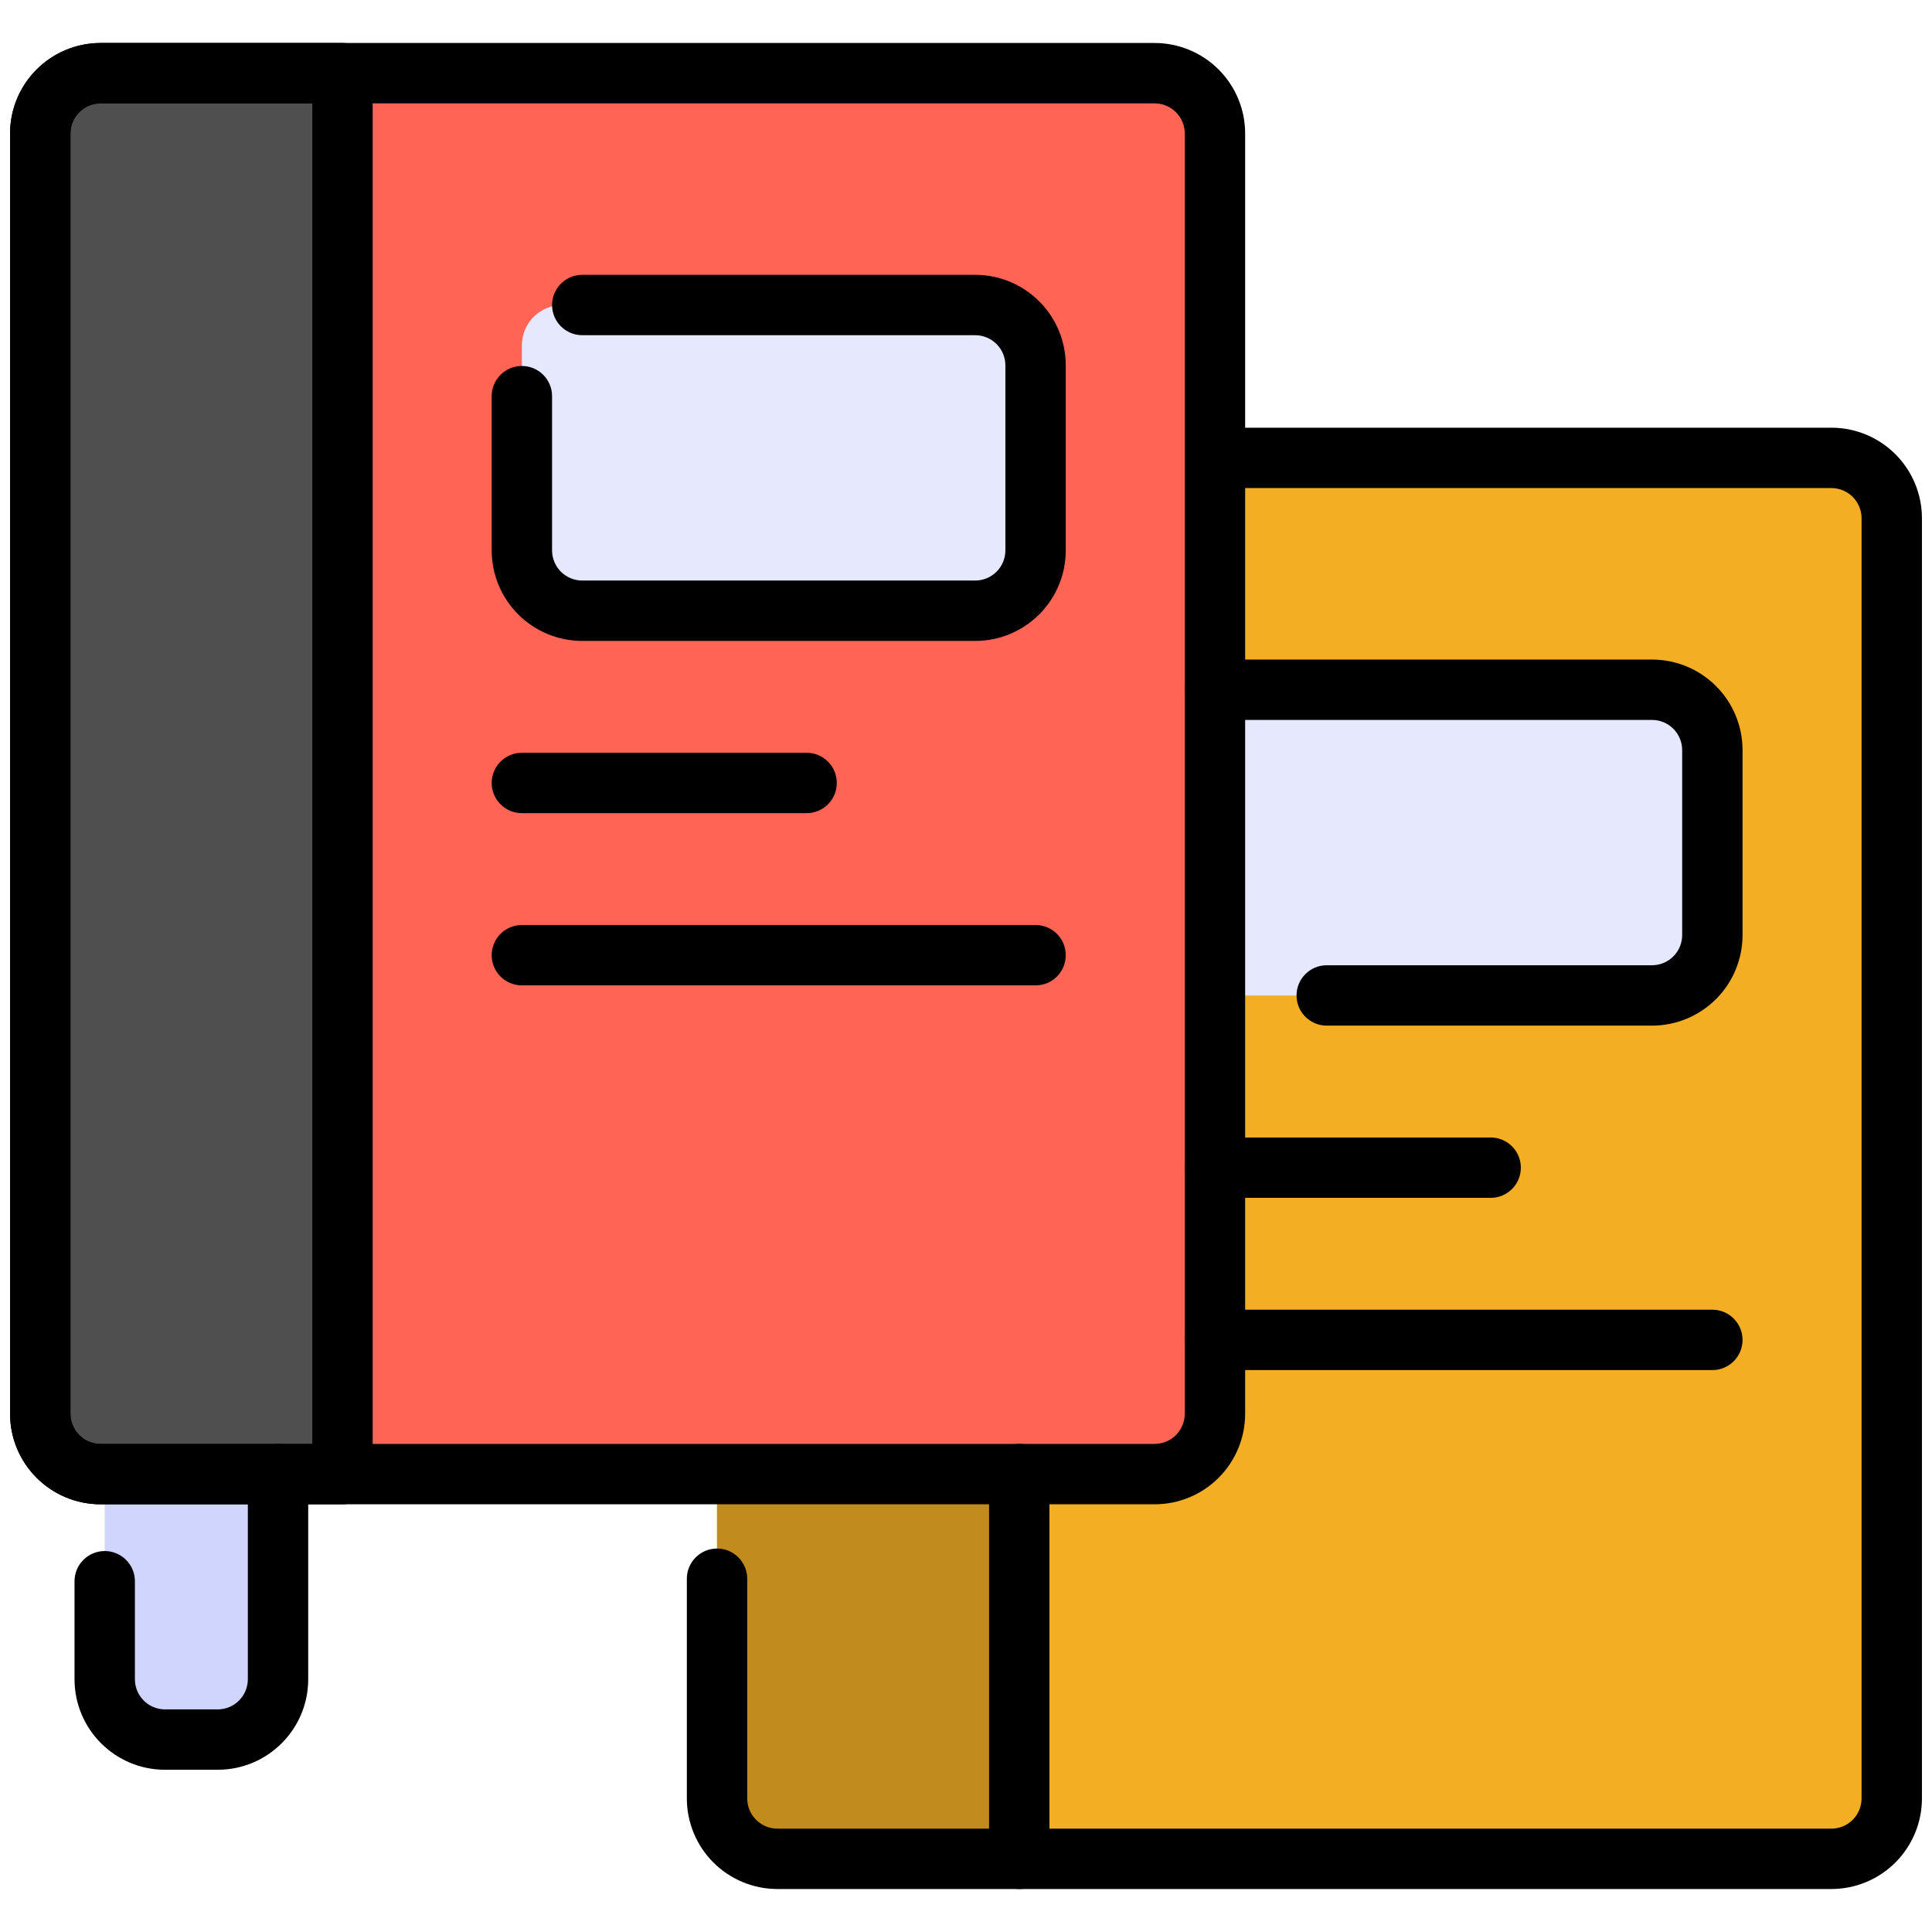 <svg clip-rule="evenodd" fill-rule="evenodd" stroke-linejoin="round" stroke-miterlimit="2" viewBox="0 0 96 96" xmlns="http://www.w3.org/2000/svg"><g><g><path d="m94 25.752c0-.796-.316-1.559-.879-2.121-.562-.563-1.325-.879-2.121-.879-11.931 0-55.371 0-55.371 0v66.612c0 .796.316 1.559.879 2.122.563.562 1.326.878 2.121.878h52.371c.796 0 1.559-.316 2.121-.878.563-.563.879-1.326.879-2.122 0-11.43 0-52.182 0-63.612z" fill="#f3ae24"/><path d="m50.647 22.752h-15.018v66.612c0 1.657 1.343 3 3 3h12.018z" fill="#c28b1d"/><path d="m85.086 36.273c0-.531-.211-1.039-.586-1.415-.375-.375-.884-.585-1.414-.585-6.015 0-27.819 0-27.819 0v15.19h27.819c.53 0 1.039-.21 1.414-.585s.586-.884.586-1.415c0-2.91 0-8.28 0-11.19z" fill="#e6e9fe"/><path d="m13.815 54.811h-8.612v28.628c0 .796.316 1.559.878 2.122.563.562 1.326.878 2.122.878h2.612c.796 0 1.559-.316 2.121-.878.563-.563.879-1.326.879-2.122 0-7.892 0-28.628 0-28.628z" fill="#d0d5fd"/><path d="m60.371 6.636c0-.796-.316-1.559-.879-2.122-.563-.562-1.326-.878-2.121-.878-10.032 0-42.339 0-52.371 0-.796 0-1.559.316-2.121.878-.563.563-.879 1.326-.879 2.122v63.612c0 .796.316 1.559.879 2.121.562.563 1.325.879 2.121.879h52.371c.795 0 1.558-.316 2.121-.879.563-.562.879-1.325.879-2.121 0-11.43 0-52.182 0-63.612z" fill="#ff6455"/><path d="m17.018 3.636h-12.018c-1.657 0-3 1.343-3 3v63.612c0 1.657 1.343 3 3 3h12.018v-69.612z" fill="#4f4f4f"/><path d="m51.457 17.156c0-.53-.211-1.039-.586-1.414s-.884-.586-1.414-.586c-4.768 0-16.758 0-21.525 0-.53 0-1.039.211-1.414.586s-.586.884-.586 1.414v11.191c0 .531.211 1.039.586 1.414.375.376.884.586 1.414.586h21.525c.53 0 1.039-.21 1.414-.586.375-.375.586-.883.586-1.414 0-2.91 0-8.281 0-11.191z" fill="#e6e9fe"/></g><g><path d="m34.129 78.446v10.918c0 1.194.474 2.338 1.318 3.182s1.989 1.318 3.182 1.318h52.371c1.193 0 2.338-.474 3.182-1.318s1.318-1.988 1.318-3.182c0-11.43 0-52.182 0-63.612 0-1.194-.474-2.338-1.318-3.182s-1.989-1.318-3.182-1.318c-8.243 0-29.838 0-29.838 0-.828 0-1.5.672-1.5 1.5s.672 1.5 1.5 1.5h29.838c.398 0 .779.158 1.061.439.281.281.439.663.439 1.061v63.612c0 .398-.158.78-.439 1.061-.282.281-.663.439-1.061.439h-52.371c-.398 0-.779-.158-1.06-.439-.282-.281-.44-.663-.44-1.061v-10.918c0-.827-.672-1.5-1.5-1.5s-1.5.673-1.5 1.5z"/><path d="m52.147 92.364v-19.116c0-.828-.672-1.5-1.5-1.5s-1.5.672-1.5 1.5v19.116c0 .828.672 1.5 1.5 1.5s1.5-.672 1.5-1.5z"/><path d="m65.924 50.963h16.162c1.193 0 2.338-.474 3.182-1.318.844-.843 1.318-1.988 1.318-3.182 0-2.661 0-6.529 0-9.19 0-1.194-.474-2.338-1.318-3.182s-1.989-1.318-3.182-1.318c-6.584 0-21.715 0-21.715 0-.828 0-1.5.672-1.5 1.5s.672 1.5 1.5 1.5h21.715c.398 0 .779.158 1.06.439.282.281.44.663.44 1.061v9.19c0 .398-.158.78-.44 1.061-.281.281-.662.439-1.06.439h-16.162c-.828 0-1.5.673-1.5 1.5 0 .828.672 1.5 1.5 1.5z"/><path d="m60.371 68.079h24.715c.828 0 1.5-.672 1.5-1.5s-.672-1.5-1.5-1.5h-24.715c-.828 0-1.5.672-1.5 1.5s.672 1.5 1.5 1.5z"/><path d="m60.371 59.521h13.699c.828 0 1.5-.672 1.5-1.5s-.672-1.5-1.5-1.5h-13.699c-.828 0-1.5.672-1.5 1.5s.672 1.5 1.5 1.5z"/><path d="m3.703 78.57v4.869c0 2.486 2.014 4.5 4.5 4.5h2.612c2.485 0 4.5-2.014 4.5-4.5v-10.191c0-.828-.672-1.5-1.5-1.5s-1.5.672-1.5 1.5v10.191c0 .829-.671 1.5-1.5 1.5h-2.612c-.829 0-1.5-.671-1.5-1.5v-4.869c0-.828-.672-1.5-1.5-1.5s-1.5.672-1.5 1.5z"/><path d="m61.871 6.636c0-1.194-.474-2.338-1.318-3.182s-1.989-1.318-3.182-1.318c-10.032 0-42.339 0-52.371 0-1.193 0-2.338.474-3.182 1.318s-1.318 1.988-1.318 3.182v63.612c0 1.194.474 2.338 1.318 3.182s1.989 1.318 3.182 1.318h52.371c1.193 0 2.338-.474 3.182-1.318s1.318-1.988 1.318-3.182c0-11.43 0-52.182 0-63.612zm-3 0v63.612c0 .398-.158.78-.44 1.061-.281.281-.662.439-1.06.439h-52.371c-.398 0-.779-.158-1.061-.439-.281-.281-.439-.663-.439-1.061 0-11.43 0-52.182 0-63.612 0-.398.158-.78.439-1.061.282-.281.663-.439 1.061-.439h52.371c.398 0 .779.158 1.06.439.282.281.44.663.44 1.061z"/><path d="m18.518 3.636c0-.829-.672-1.5-1.5-1.5h-12.018c-2.485 0-4.5 2.014-4.5 4.5v63.612c0 2.485 2.015 4.5 4.5 4.5h12.018c.828 0 1.5-.671 1.5-1.5v-69.612zm-3 1.5v66.612h-10.518c-.828 0-1.5-.671-1.5-1.5 0-11.43 0-52.182 0-63.612 0-.829.672-1.5 1.5-1.5h10.518z"/><path d="m24.432 19.685v7.662c0 1.194.474 2.338 1.318 3.182s1.989 1.318 3.182 1.318h19.525c1.193 0 2.338-.474 3.182-1.318s1.318-1.988 1.318-3.182c0-2.661 0-6.529 0-9.191 0-1.193-.474-2.338-1.318-3.182-.844-.843-1.989-1.318-3.182-1.318h-19.525c-.828 0-1.5.673-1.5 1.5 0 .828.672 1.5 1.5 1.5h19.525c.397 0 .779.158 1.06.44.282.281.44.663.44 1.06v9.191c0 .398-.158.78-.44 1.061-.281.281-.663.439-1.06.439h-19.525c-.398 0-.779-.158-1.061-.439-.281-.281-.439-.663-.439-1.061v-7.662c0-.828-.672-1.5-1.5-1.5s-1.5.672-1.5 1.5z"/><path d="m25.932 48.963h25.525c.827 0 1.5-.672 1.5-1.5s-.673-1.5-1.5-1.5h-25.525c-.828 0-1.5.672-1.5 1.5s.672 1.5 1.5 1.5z"/><path d="m25.932 40.405h14.148c.828 0 1.5-.672 1.5-1.5s-.672-1.5-1.5-1.5h-14.148c-.828 0-1.5.672-1.5 1.5s.672 1.5 1.5 1.5z"/></g></g></svg>